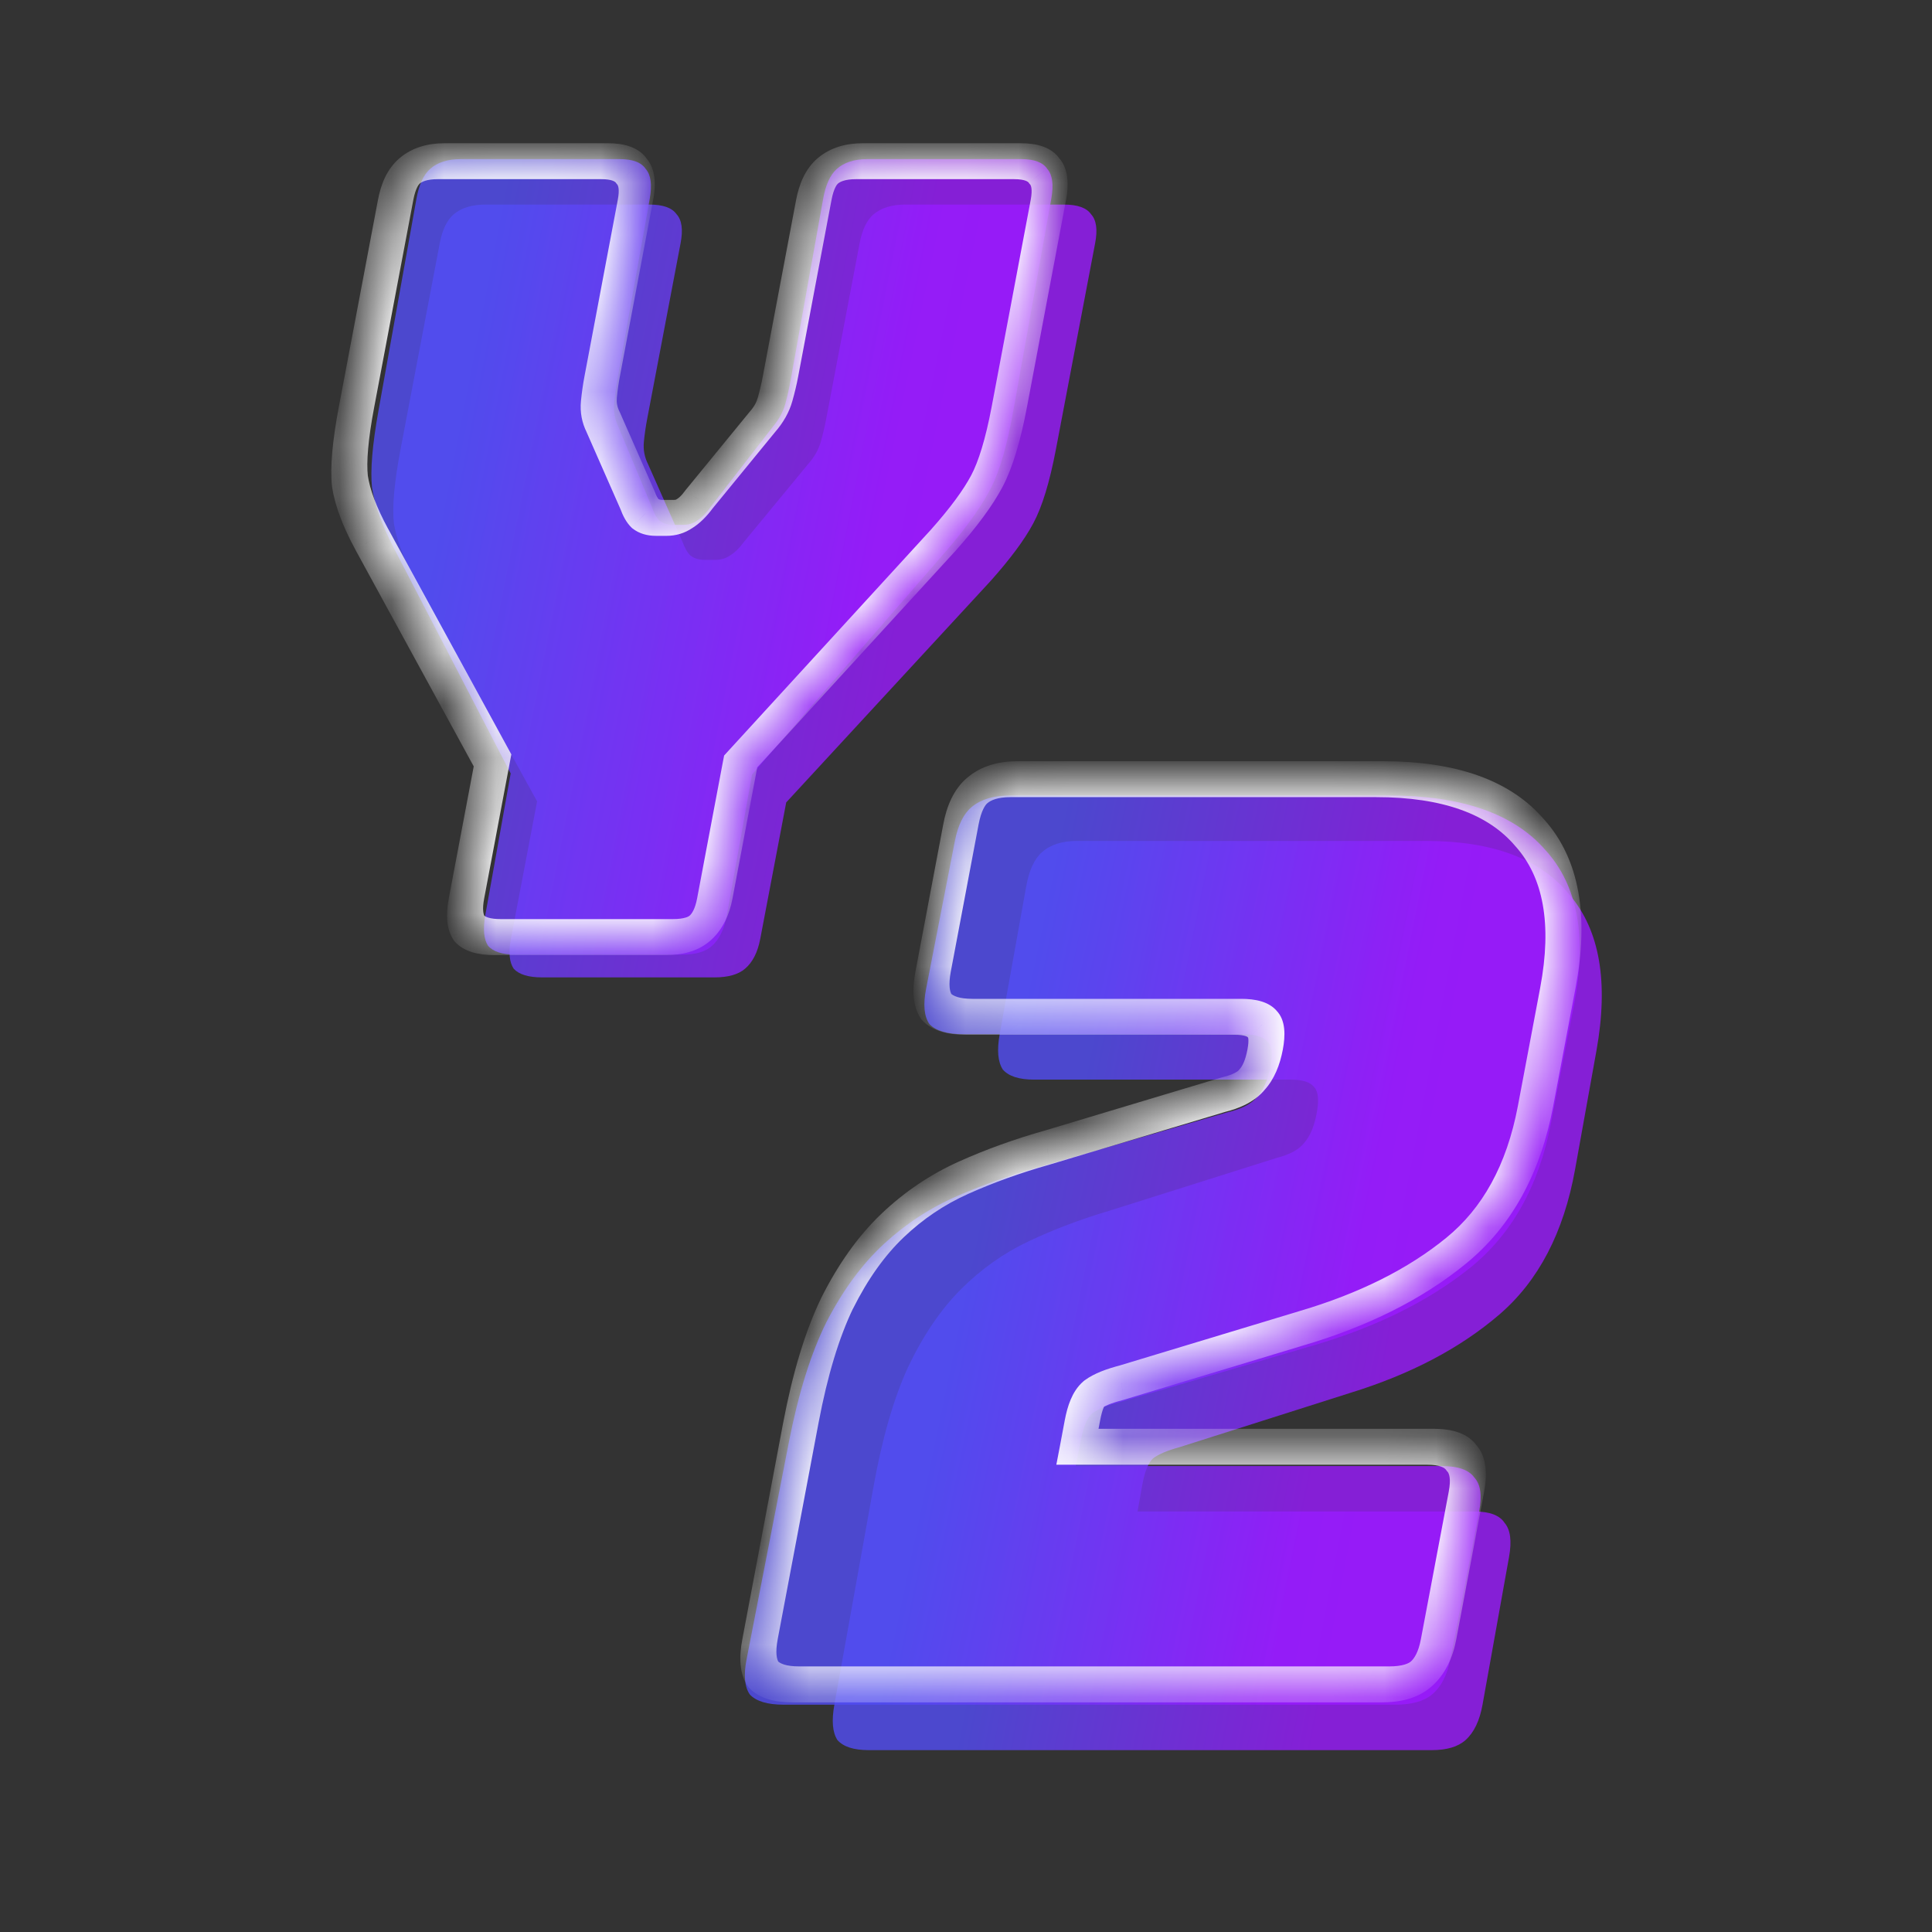 <svg width="37" height="37" viewBox="0 0 37 37" fill="none" xmlns="http://www.w3.org/2000/svg">
<rect x="0" y="0" width="37" height="37" fill="#333333" stroke="none"/>
<path d="M13.685 18.718H10.379C10.121 18.718 9.941 18.663 9.839 18.553C9.754 18.43 9.736 18.238 9.785 17.978L10.286 15.347L7.966 11.133C7.734 10.708 7.593 10.338 7.544 10.023C7.509 9.708 7.551 9.235 7.671 8.605L8.422 4.658C8.472 4.398 8.562 4.213 8.691 4.103C8.837 3.98 9.039 3.918 9.298 3.918H12.441C12.699 3.918 12.871 3.98 12.957 4.103C13.058 4.213 13.084 4.398 13.034 4.658L12.393 8.029C12.367 8.166 12.346 8.31 12.331 8.461C12.316 8.611 12.343 8.755 12.412 8.892L13.069 10.372C13.114 10.496 13.165 10.585 13.223 10.64C13.294 10.694 13.384 10.722 13.493 10.722H13.697C13.806 10.722 13.899 10.694 13.978 10.64C14.07 10.585 14.162 10.496 14.253 10.372L15.473 8.892C15.595 8.755 15.677 8.611 15.719 8.461C15.761 8.31 15.795 8.166 15.821 8.029L16.463 4.658C16.512 4.398 16.602 4.213 16.732 4.103C16.878 3.98 17.08 3.918 17.338 3.918H20.379C20.637 3.918 20.81 3.98 20.895 4.103C20.997 4.213 21.023 4.398 20.973 4.658L20.222 8.605C20.102 9.235 19.958 9.708 19.788 10.023C19.62 10.338 19.345 10.708 18.965 11.133L15.057 15.367L14.56 17.978C14.511 18.238 14.413 18.43 14.267 18.553C14.138 18.663 13.944 18.718 13.685 18.718Z" fill="url(#paint0_linear_361_3899)" fill-opacity="0.8"/>
<path d="M27.421 33.517H16.638C16.351 33.517 16.151 33.453 16.038 33.324C15.943 33.179 15.924 32.953 15.979 32.647L16.726 28.487C16.893 27.552 17.114 26.786 17.387 26.19C17.678 25.577 18.017 25.077 18.404 24.69C18.791 24.304 19.223 23.997 19.701 23.772C20.18 23.546 20.69 23.352 21.233 23.191L24.451 22.175C24.704 22.111 24.88 22.014 24.979 21.885C25.093 21.756 25.172 21.563 25.219 21.305C25.262 21.063 25.246 20.902 25.169 20.821C25.096 20.724 24.947 20.676 24.72 20.676H19.804C19.517 20.676 19.318 20.612 19.205 20.483C19.11 20.338 19.09 20.112 19.145 19.806L19.653 16.976C19.708 16.67 19.808 16.452 19.952 16.323C20.114 16.178 20.338 16.105 20.625 16.105H27.308C28.591 16.105 29.511 16.452 30.066 17.145C30.639 17.823 30.808 18.814 30.574 20.12L30.165 22.393C29.948 23.602 29.465 24.529 28.715 25.174C27.964 25.819 27.014 26.319 25.863 26.674L22.596 27.713C22.357 27.778 22.186 27.85 22.081 27.931C21.991 28.012 21.923 28.181 21.876 28.439L21.785 28.947H28.241C28.528 28.947 28.719 29.019 28.814 29.164C28.926 29.294 28.955 29.511 28.9 29.817L28.392 32.647C28.337 32.953 28.229 33.179 28.067 33.324C27.923 33.453 27.707 33.517 27.421 33.517Z" fill="url(#paint1_linear_361_3899)" fill-opacity="0.8"/>
<path d="M13.073 18.282H9.87C9.62 18.282 9.445 18.226 9.347 18.113C9.264 17.986 9.247 17.788 9.295 17.52L9.78 14.812L7.532 10.474C7.307 10.037 7.171 9.656 7.124 9.331C7.09 9.007 7.131 8.52 7.247 7.871L7.975 3.809C8.023 3.541 8.11 3.35 8.235 3.237C8.377 3.11 8.572 3.047 8.823 3.047H11.867C12.118 3.047 12.284 3.11 12.367 3.237C12.466 3.35 12.491 3.541 12.443 3.809L11.821 7.279C11.796 7.42 11.776 7.568 11.761 7.723C11.747 7.878 11.773 8.027 11.84 8.168L12.476 9.691C12.52 9.818 12.569 9.91 12.625 9.966C12.694 10.023 12.781 10.051 12.886 10.051H13.084C13.19 10.051 13.28 10.023 13.356 9.966C13.445 9.91 13.534 9.818 13.623 9.691L14.805 8.168C14.923 8.027 15.002 7.878 15.043 7.723C15.084 7.568 15.117 7.42 15.142 7.279L15.764 3.809C15.812 3.541 15.899 3.35 16.024 3.237C16.166 3.11 16.362 3.047 16.612 3.047H19.558C19.808 3.047 19.975 3.11 20.058 3.237C20.156 3.35 20.181 3.541 20.133 3.809L19.405 7.871C19.289 8.52 19.149 9.007 18.986 9.331C18.822 9.656 18.556 10.037 18.188 10.474L14.402 14.833L13.921 17.52C13.873 17.788 13.778 17.986 13.637 18.113C13.511 18.226 13.323 18.282 13.073 18.282Z" fill="url(#paint2_linear_361_3899)" fill-opacity="0.8"/>
<mask id="mask0_361_3899" style="mask-type:luminance" maskUnits="userSpaceOnUse" x="6" y="3" width="15" height="15">
<path d="M12.819 17.946H9.526C9.269 17.946 9.089 17.891 8.988 17.781C8.903 17.657 8.885 17.465 8.935 17.203L9.433 14.562L7.122 10.331C6.891 9.904 6.751 9.533 6.702 9.216C6.667 8.9 6.709 8.425 6.829 7.792L7.577 3.83C7.627 3.568 7.716 3.383 7.845 3.273C7.99 3.149 8.192 3.087 8.449 3.087H11.58C11.837 3.087 12.008 3.149 12.093 3.273C12.194 3.383 12.22 3.568 12.171 3.83L11.532 7.215C11.506 7.352 11.486 7.497 11.47 7.648C11.456 7.799 11.482 7.944 11.551 8.081L12.206 9.567C12.25 9.691 12.301 9.781 12.358 9.836C12.429 9.891 12.519 9.918 12.627 9.918H12.831C12.939 9.918 13.032 9.891 13.111 9.836C13.202 9.781 13.294 9.691 13.385 9.567L14.6 8.081C14.721 7.944 14.803 7.799 14.845 7.648C14.887 7.497 14.921 7.352 14.947 7.215L15.586 3.83C15.635 3.568 15.725 3.383 15.854 3.273C15.999 3.149 16.201 3.087 16.458 3.087H19.487C19.744 3.087 19.916 3.149 20.001 3.273C20.102 3.383 20.128 3.568 20.078 3.83L19.33 7.792C19.211 8.425 19.067 8.9 18.899 9.216C18.73 9.533 18.457 9.904 18.078 10.331L14.186 14.582L13.691 17.203C13.642 17.465 13.544 17.657 13.399 17.781C13.27 17.891 13.076 17.946 12.819 17.946Z" fill="white"/>
</mask>
<g mask="url(#mask0_361_3899)">
<path d="M8.987 17.781L8.691 18.01L8.701 18.025L8.714 18.038L8.987 17.781ZM9.433 14.562H9.771L9.793 14.448L9.743 14.356L9.433 14.562ZM7.121 10.331L6.811 10.536L6.811 10.537L7.121 10.331ZM6.702 9.217L6.359 9.317L6.359 9.323L6.36 9.33L6.702 9.217ZM12.092 3.273L11.796 3.501L11.807 3.517L11.819 3.53L12.092 3.273ZM11.55 8.082L11.871 7.896L11.868 7.89L11.865 7.884L11.55 8.082ZM12.205 9.567L12.533 9.4L12.529 9.391L12.525 9.382L12.205 9.567ZM12.358 9.836L12.095 10.104L12.105 10.114L12.116 10.122L12.358 9.836ZM13.11 9.836L12.976 9.55L12.962 9.558L12.949 9.567L13.11 9.836ZM13.384 9.567L13.133 9.382L13.126 9.391L13.119 9.4L13.384 9.567ZM14.6 8.082L14.359 7.884L14.354 7.89L14.349 7.896L14.6 8.082ZM20 3.273L19.703 3.501L19.714 3.517L19.726 3.53L20 3.273ZM18.078 10.331L18.312 10.535L18.314 10.533L18.316 10.53L18.078 10.331ZM14.185 14.582L13.951 14.378L13.868 14.469L13.846 14.582H14.185ZM12.883 17.602H9.59L9.46 18.291H12.753L12.883 17.602ZM9.59 17.602C9.37 17.602 9.288 17.554 9.261 17.524L8.714 18.038C8.889 18.229 9.166 18.291 9.46 18.291L9.59 17.602ZM9.284 17.553C9.261 17.52 9.23 17.427 9.273 17.203H8.595C8.538 17.503 8.544 17.796 8.691 18.01L9.284 17.553ZM9.273 17.203L9.771 14.562H9.094L8.595 17.203H9.273ZM9.743 14.356L7.432 10.125L6.811 10.537L9.122 14.768L9.743 14.356ZM7.432 10.126C7.208 9.713 7.084 9.374 7.043 9.104L6.36 9.33C6.416 9.692 6.572 10.096 6.811 10.536L7.432 10.126ZM7.045 9.117C7.015 8.85 7.049 8.417 7.167 7.793H6.489C6.368 8.434 6.318 8.95 6.359 9.317L7.045 9.117ZM7.167 7.793L7.915 3.83H7.238L6.489 7.793H7.167ZM7.915 3.83C7.958 3.602 8.022 3.53 8.038 3.516L7.651 3.03C7.408 3.236 7.293 3.536 7.238 3.83H7.915ZM8.038 3.516C8.077 3.483 8.172 3.431 8.383 3.431L8.513 2.743C8.21 2.743 7.902 2.816 7.651 3.03L8.038 3.516ZM8.383 3.431H11.514L11.644 2.743H8.513L8.383 3.431ZM11.514 3.431C11.73 3.431 11.784 3.484 11.796 3.501L12.389 3.044C12.23 2.814 11.943 2.743 11.644 2.743L11.514 3.431ZM11.819 3.53C11.833 3.545 11.873 3.611 11.831 3.83H12.509C12.566 3.526 12.555 3.221 12.366 3.016L11.819 3.53ZM11.831 3.83L11.192 7.215H11.87L12.509 3.83H11.831ZM11.192 7.215C11.164 7.364 11.142 7.519 11.126 7.679L11.813 7.617C11.827 7.475 11.846 7.341 11.87 7.215H11.192ZM11.126 7.679C11.105 7.896 11.145 8.097 11.236 8.279L11.865 7.884C11.818 7.791 11.805 7.702 11.813 7.617L11.126 7.679ZM11.23 8.267L11.884 9.753L12.525 9.382L11.871 7.896L11.23 8.267ZM11.877 9.735C11.928 9.877 11.996 10.009 12.095 10.104L12.62 9.567C12.604 9.552 12.57 9.506 12.533 9.4L11.877 9.735ZM12.116 10.122C12.24 10.219 12.394 10.262 12.562 10.262L12.691 9.574C12.642 9.574 12.617 9.563 12.6 9.55L12.116 10.122ZM12.562 10.262H12.765L12.895 9.574H12.691L12.562 10.262ZM12.765 10.262C12.931 10.262 13.107 10.219 13.271 10.104L12.949 9.567C12.95 9.566 12.95 9.567 12.944 9.569C12.937 9.571 12.921 9.574 12.895 9.574L12.765 10.262ZM13.244 10.122C13.403 10.026 13.536 9.887 13.649 9.735L13.119 9.4C13.049 9.496 13 9.535 12.976 9.55L13.244 10.122ZM13.634 9.753L14.85 8.267L14.349 7.896L13.133 9.382L13.634 9.753ZM14.84 8.279C14.999 8.097 15.115 7.896 15.175 7.679L14.512 7.617C14.489 7.702 14.442 7.791 14.359 7.884L14.84 8.279ZM15.175 7.679C15.22 7.519 15.257 7.364 15.285 7.215H14.607C14.584 7.341 14.552 7.475 14.512 7.617L15.175 7.679ZM15.285 7.215L15.924 3.83H15.246L14.607 7.215H15.285ZM15.924 3.83C15.967 3.602 16.031 3.53 16.047 3.516L15.659 3.03C15.417 3.236 15.302 3.536 15.246 3.83H15.924ZM16.047 3.516C16.086 3.483 16.181 3.431 16.392 3.431L16.522 2.743C16.219 2.743 15.911 2.816 15.659 3.03L16.047 3.516ZM16.392 3.431H19.421L19.551 2.743H16.522L16.392 3.431ZM19.421 3.431C19.637 3.431 19.692 3.484 19.703 3.501L20.296 3.044C20.138 2.814 19.85 2.743 19.551 2.743L19.421 3.431ZM19.726 3.53C19.74 3.545 19.78 3.611 19.739 3.83H20.416C20.474 3.526 20.462 3.221 20.274 3.016L19.726 3.53ZM19.739 3.83L18.991 7.793H19.668L20.416 3.83H19.739ZM18.991 7.793C18.873 8.415 18.738 8.843 18.599 9.104L19.197 9.33C19.394 8.958 19.547 8.436 19.668 7.793H18.991ZM18.599 9.104C18.454 9.377 18.206 9.719 17.839 10.132L18.316 10.53C18.707 10.09 19.006 9.689 19.197 9.33L18.599 9.104ZM17.844 10.127L13.951 14.378L14.419 14.787L18.312 10.535L17.844 10.127ZM13.846 14.582L13.351 17.203H14.029L14.524 14.582H13.846ZM13.351 17.203C13.311 17.418 13.244 17.505 13.205 17.538L13.592 18.025C13.843 17.811 13.971 17.512 14.029 17.203H13.351ZM13.205 17.538C13.189 17.552 13.108 17.602 12.883 17.602L12.753 18.291C13.043 18.291 13.349 18.231 13.592 18.025L13.205 17.538Z" fill="white"/>
</g>
<path d="M26.72 32.647H15.013C14.702 32.647 14.485 32.583 14.362 32.454C14.259 32.309 14.238 32.083 14.298 31.777L15.108 27.617C15.291 26.682 15.53 25.916 15.827 25.32C16.143 24.707 16.511 24.207 16.931 23.82C17.351 23.433 17.82 23.127 18.34 22.902C18.859 22.676 19.413 22.482 20.002 22.321L23.496 21.305C23.771 21.241 23.962 21.144 24.069 21.015C24.193 20.886 24.279 20.693 24.33 20.435C24.377 20.193 24.359 20.032 24.276 19.951C24.197 19.854 24.034 19.806 23.788 19.806H18.451C18.14 19.806 17.923 19.742 17.8 19.613C17.698 19.468 17.676 19.242 17.736 18.935L18.287 16.106C18.347 15.8 18.455 15.582 18.611 15.453C18.787 15.308 19.031 15.235 19.342 15.235H26.598C27.991 15.235 28.989 15.582 29.592 16.275C30.214 16.952 30.398 17.944 30.144 19.25L29.7 21.523C29.465 22.732 28.94 23.659 28.125 24.304C27.311 24.949 26.279 25.449 25.029 25.803L21.482 26.843C21.223 26.908 21.037 26.98 20.923 27.061C20.825 27.142 20.751 27.311 20.701 27.569L20.602 28.077H27.611C27.922 28.077 28.13 28.149 28.233 28.294C28.355 28.424 28.387 28.641 28.327 28.947L27.775 31.777C27.716 32.083 27.598 32.309 27.422 32.454C27.265 32.583 27.031 32.647 26.72 32.647Z" fill="url(#paint3_linear_361_3899)" fill-opacity="0.8"/>
<mask id="mask1_361_3899" style="mask-type:luminance" maskUnits="userSpaceOnUse" x="14" y="14" width="16" height="19">
<path d="M26.535 32.259H15.246C14.946 32.259 14.737 32.195 14.619 32.066C14.519 31.922 14.499 31.697 14.556 31.392L15.338 27.25C15.514 26.32 15.745 25.557 16.031 24.963C16.336 24.353 16.691 23.856 17.095 23.47C17.5 23.085 17.953 22.78 18.454 22.556C18.955 22.331 19.489 22.138 20.057 21.978L23.426 20.966C23.691 20.902 23.875 20.806 23.978 20.677C24.098 20.549 24.181 20.357 24.23 20.1C24.275 19.859 24.258 19.698 24.178 19.618C24.102 19.522 23.945 19.474 23.707 19.474H18.561C18.261 19.474 18.052 19.41 17.934 19.281C17.834 19.137 17.814 18.912 17.871 18.607L18.403 15.79C18.461 15.485 18.565 15.268 18.716 15.14C18.885 14.995 19.12 14.923 19.421 14.923H26.416C27.76 14.923 28.723 15.268 29.304 15.958C29.904 16.632 30.081 17.62 29.836 18.92L29.408 21.183C29.181 22.387 28.675 23.31 27.89 23.952C27.104 24.594 26.109 25.092 24.904 25.445L21.483 26.48C21.234 26.544 21.055 26.617 20.944 26.697C20.85 26.777 20.779 26.946 20.731 27.203L20.635 27.708H27.394C27.694 27.708 27.894 27.78 27.993 27.925C28.111 28.053 28.142 28.27 28.084 28.575L27.552 31.392C27.494 31.697 27.381 31.922 27.211 32.066C27.061 32.195 26.835 32.259 26.535 32.259Z" fill="white"/>
</mask>
<g mask="url(#mask1_361_3899)">
<path d="M14.618 32.066L14.321 32.294L14.332 32.309L14.344 32.322L14.618 32.066ZM16.03 24.963L15.726 24.859L15.725 24.862L15.724 24.864L16.03 24.963ZM20.056 21.977L20.09 22.307L20.093 22.306L20.096 22.305L20.056 21.977ZM23.425 20.965L23.406 20.632L23.396 20.634L23.386 20.637L23.425 20.965ZM23.977 20.677L23.745 20.47L23.735 20.482L23.725 20.494L23.977 20.677ZM24.177 19.617L23.892 19.86L23.901 19.871L23.911 19.881L24.177 19.617ZM17.933 19.28L17.637 19.509L17.647 19.524L17.659 19.537L17.933 19.28ZM29.303 15.957L29.022 16.206L29.024 16.209L29.027 16.211L29.303 15.957ZM24.903 25.444L24.866 25.115L24.863 25.116L24.903 25.444ZM21.483 26.479L21.507 26.812L21.515 26.81L21.523 26.807L21.483 26.479ZM20.944 26.696L20.777 26.432L20.763 26.442L20.75 26.453L20.944 26.696ZM20.634 27.707H20.296L20.23 28.051H20.569L20.634 27.707ZM27.992 27.924L27.696 28.152L27.706 28.168L27.719 28.181L27.992 27.924ZM26.599 31.914H15.31L15.181 32.602H26.469L26.599 31.914ZM15.31 31.914C15.047 31.914 14.935 31.856 14.891 31.808L14.344 32.322C14.536 32.532 14.843 32.602 15.181 32.602L15.31 31.914ZM14.914 31.837C14.877 31.783 14.844 31.658 14.894 31.391H14.217C14.152 31.734 14.16 32.059 14.321 32.294L14.914 31.837ZM14.894 31.391L15.676 27.25H14.998L14.217 31.391H14.894ZM15.676 27.25C15.848 26.337 16.071 25.611 16.336 25.06L15.724 24.864C15.417 25.502 15.178 26.301 14.998 27.25H15.676ZM16.334 25.066C16.621 24.491 16.948 24.038 17.307 23.696L16.882 23.243C16.432 23.672 16.049 24.215 15.726 24.859L16.334 25.066ZM17.307 23.696C17.674 23.346 18.085 23.069 18.542 22.864L18.364 22.245C17.819 22.49 17.324 22.823 16.882 23.243L17.307 23.696ZM18.542 22.864C19.023 22.649 19.538 22.463 20.09 22.307L20.023 21.647C19.438 21.812 18.885 22.011 18.364 22.245L18.542 22.864ZM20.096 22.305L23.464 21.294L23.386 20.637L20.017 21.649L20.096 22.305ZM23.444 21.299C23.737 21.228 24.034 21.102 24.23 20.859L23.725 20.494C23.714 20.508 23.643 20.574 23.406 20.632L23.444 21.299ZM24.209 20.883C24.408 20.669 24.513 20.389 24.568 20.099H23.89C23.848 20.322 23.785 20.427 23.745 20.47L24.209 20.883ZM24.568 20.099C24.616 19.841 24.628 19.538 24.444 19.353L23.911 19.881C23.895 19.866 23.903 19.86 23.907 19.897C23.911 19.934 23.909 19.999 23.89 20.099H24.568ZM24.463 19.374C24.307 19.179 24.035 19.129 23.772 19.129L23.642 19.817C23.74 19.817 23.805 19.827 23.847 19.84C23.888 19.852 23.895 19.864 23.892 19.86L24.463 19.374ZM23.772 19.129H18.625L18.496 19.817H23.642L23.772 19.129ZM18.625 19.129C18.363 19.129 18.25 19.071 18.206 19.023L17.659 19.537C17.851 19.746 18.158 19.817 18.496 19.817L18.625 19.129ZM18.229 19.052C18.192 18.998 18.159 18.873 18.209 18.606H17.532C17.467 18.949 17.475 19.273 17.637 19.509L18.229 19.052ZM18.209 18.606L18.741 15.789H18.064L17.532 18.606H18.209ZM18.741 15.789C18.793 15.517 18.871 15.414 18.909 15.382L18.521 14.896C18.257 15.12 18.127 15.451 18.064 15.789H18.741ZM18.909 15.382C18.972 15.328 19.101 15.266 19.355 15.266L19.485 14.578C19.138 14.578 18.797 14.661 18.521 14.896L18.909 15.382ZM19.355 15.266H26.351L26.481 14.578H19.485L19.355 15.266ZM26.351 15.266C27.64 15.266 28.509 15.597 29.022 16.206L29.584 15.709C28.935 14.938 27.879 14.578 26.481 14.578L26.351 15.266ZM29.027 16.211C29.552 16.802 29.729 17.685 29.496 18.919H30.174C30.432 17.553 30.254 16.461 29.58 15.703L29.027 16.211ZM29.496 18.919L29.069 21.182H29.746L30.174 18.919H29.496ZM29.069 21.182C28.854 22.321 28.386 23.143 27.702 23.702L28.075 24.2C28.962 23.476 29.507 22.451 29.746 21.182H29.069ZM27.702 23.702C26.973 24.298 26.034 24.773 24.866 25.115L24.94 25.773C26.183 25.409 27.233 24.889 28.075 24.2L27.702 23.702ZM24.863 25.116L21.442 26.151L21.523 26.807L24.944 25.772L24.863 25.116ZM21.458 26.147C21.199 26.214 20.955 26.301 20.777 26.432L21.111 26.96C21.152 26.93 21.268 26.873 21.507 26.812L21.458 26.147ZM20.75 26.453C20.629 26.556 20.554 26.687 20.505 26.803C20.454 26.923 20.418 27.058 20.391 27.202H21.069C21.09 27.089 21.113 27.011 21.134 26.962C21.156 26.91 21.164 26.917 21.137 26.939L20.75 26.453ZM20.391 27.202L20.296 27.707H20.973L21.069 27.202H20.391ZM20.569 28.051H27.328L27.458 27.363H20.699L20.569 28.051ZM27.328 28.051C27.587 28.051 27.67 28.115 27.696 28.152L28.289 27.695C28.116 27.444 27.8 27.363 27.458 27.363L27.328 28.051ZM27.719 28.181C27.75 28.215 27.794 28.311 27.744 28.574H28.422C28.487 28.227 28.471 27.89 28.266 27.667L27.719 28.181ZM27.744 28.574L27.212 31.391H27.89L28.422 28.574H27.744ZM27.212 31.391C27.164 31.649 27.08 31.768 27.017 31.822L27.404 32.309C27.679 32.074 27.824 31.743 27.89 31.391H27.212ZM27.017 31.822C26.979 31.854 26.867 31.914 26.599 31.914L26.469 32.602C26.802 32.602 27.14 32.534 27.404 32.309L27.017 31.822Z" fill="white"/>
</g>
<defs>
<linearGradient id="paint0_linear_361_3899" x1="11.18" y1="-0.37" x2="20.013" y2="1.45" gradientUnits="userSpaceOnUse">
<stop stop-color="#524DF5"/>
<stop offset="0.936" stop-color="#9A1AFF"/>
</linearGradient>
<linearGradient id="paint1_linear_361_3899" x1="22.616" y1="11.16" x2="29.658" y2="12.511" gradientUnits="userSpaceOnUse">
<stop stop-color="#524DF5"/>
<stop offset="0.936" stop-color="#9A1AFF"/>
</linearGradient>
<linearGradient id="paint2_linear_361_3899" x1="10.646" y1="-1.367" x2="19.243" y2="0.3" gradientUnits="userSpaceOnUse">
<stop stop-color="#524DF5"/>
<stop offset="0.936" stop-color="#9A1AFF"/>
</linearGradient>
<linearGradient id="paint3_linear_361_3899" x1="21.504" y1="10.29" x2="29.101" y2="11.873" gradientUnits="userSpaceOnUse">
<stop stop-color="#524DF5"/>
<stop offset="0.936" stop-color="#9A1AFF"/>
</linearGradient>
</defs>
</svg>
